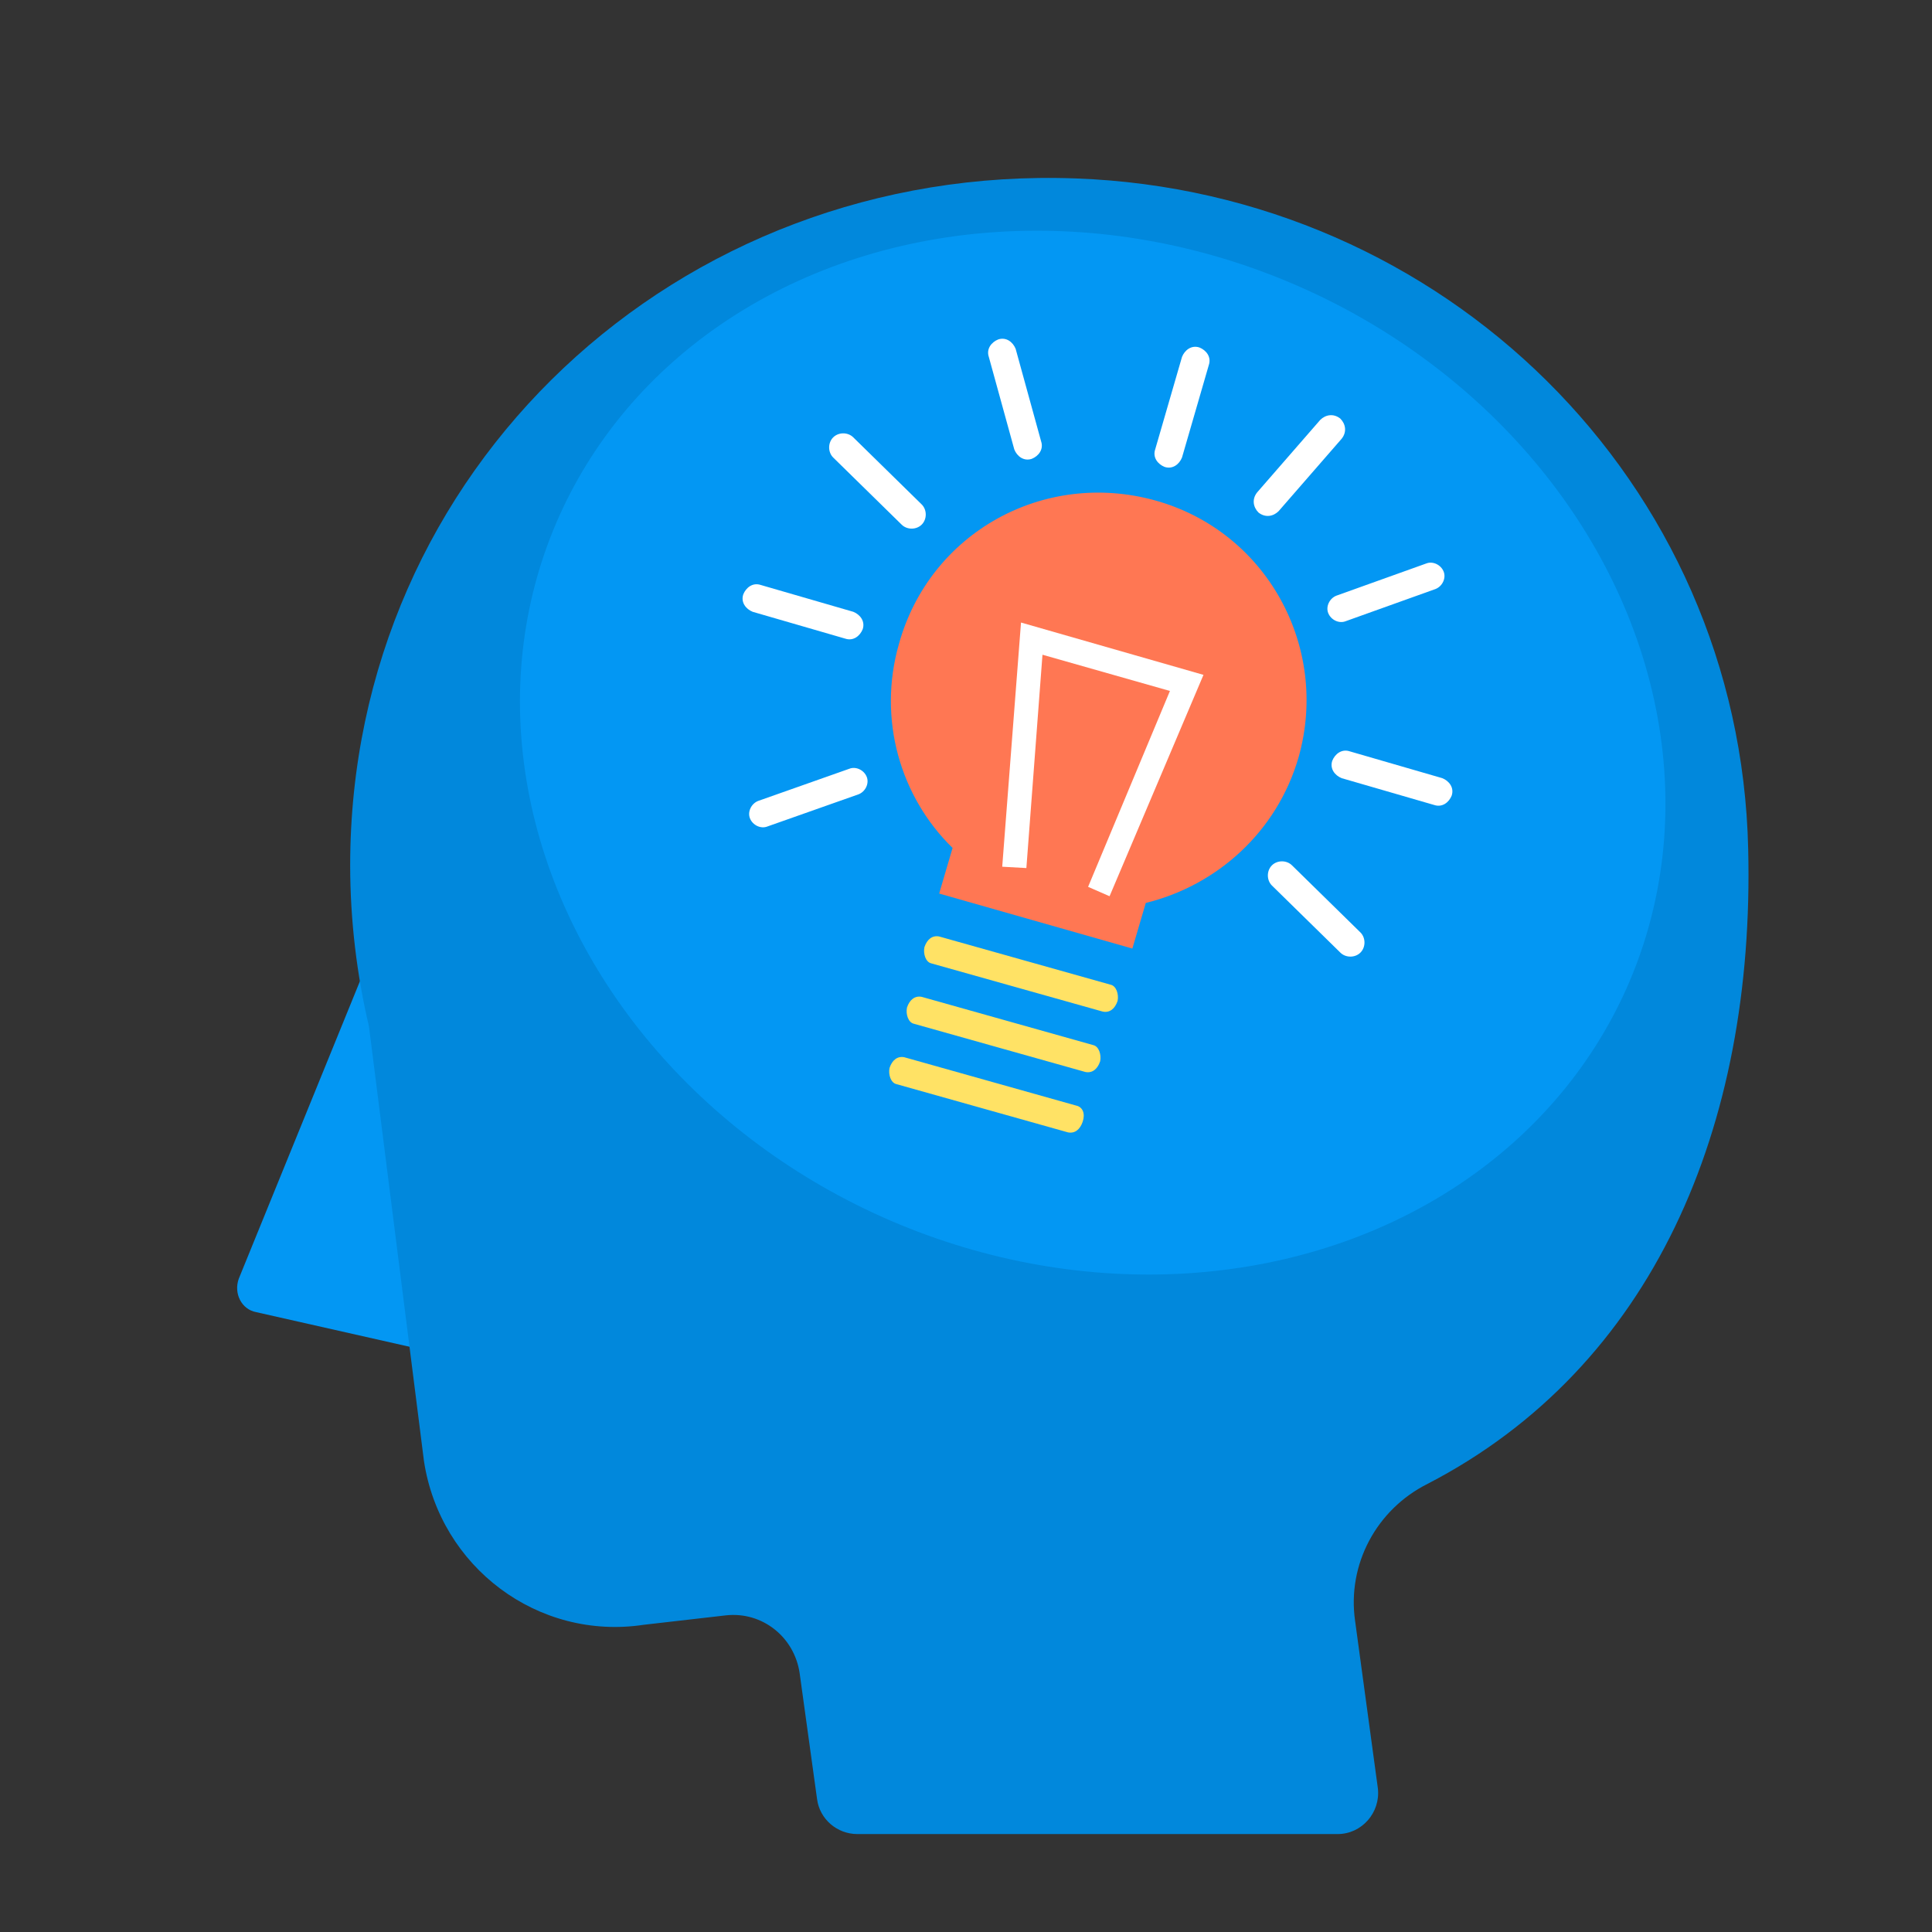 <?xml version="1.0" encoding="utf-8"?>
<!-- Generator: Adobe Illustrator 19.2.0, SVG Export Plug-In . SVG Version: 6.00 Build 0)  -->
<svg version="1.1" id="Layer_1" xmlns="http://www.w3.org/2000/svg" xmlns:xlink="http://www.w3.org/1999/xlink" x="0px" y="0px"
	 viewBox="0 0 144 144" enable-background="new 0 0 144 144" xml:space="preserve">
<rect x="0" y="0" width="144" height="144" fill="#333333" stroke="none"/>
<rect x="-0.4" fill="none" width="144" height="144"/>
<path fill="#0397F3" d="M31.5,100.6l-12.4-2.8c-1.1-0.2-1.7-1.4-1.3-2.5l10.1-24.8L31.5,100.6z"/>
<path fill="#0188DC" d="M130.3,63.3c-0.6-27.4-22.7-49-50.1-50C50.5,12.2,26.1,35,26.1,64.5c0,4.1,0.5,8.2,1.4,12l4.1,32.4
	c1.2,7.9,8.5,13.4,16.4,12.2l6.1-0.7c2.7-0.3,5.1,1.6,5.5,4.3l1.3,9.4c0.2,1.5,1.5,2.6,3,2.6h35.8c1.8,0,3.2-1.6,3-3.4l-1.7-12.5
	c-0.6-4.2,1.6-8.3,5.4-10.2C123.2,101.9,130.8,84,130.3,63.3z"/>
<ellipse transform="matrix(0.394 -0.919 0.919 0.394 -2.184 108.8)" fill="#0397F3" cx="81.4" cy="56.1" rx="38" ry="43.5"/>
<g>
	<path fill="#FFE265" d="M83.3,74.6c-0.2,0.6-0.6,0.9-1.1,0.8l-12.8-3.6c-0.4-0.1-0.6-0.7-0.5-1.2l0,0c0.2-0.6,0.6-0.9,1.1-0.8
		l12.8,3.6C83.2,73.5,83.4,74.1,83.3,74.6L83.3,74.6z"/>
	<path fill="#FFE265" d="M80.7,83.6c-0.2,0.6-0.6,0.9-1.1,0.8l-12.8-3.6c-0.4-0.1-0.6-0.7-0.5-1.2l0,0c0.2-0.6,0.6-0.9,1.1-0.8
		l12.8,3.6C80.7,82.5,80.9,83,80.7,83.6L80.7,83.6z"/>
	<path fill="#FFE265" d="M82,79.1c-0.2,0.6-0.6,0.9-1.1,0.8l-12.8-3.6c-0.4-0.1-0.6-0.7-0.5-1.2l0,0c0.2-0.6,0.6-0.9,1.1-0.8
		l12.8,3.6C81.9,78,82.1,78.6,82,79.1L82,79.1z"/>
	<path fill="#FF7753" d="M96.8,56.4c2.3-8.2-2.4-16.8-10.7-19.1C77.8,35,69.3,39.7,67,48c-1.6,5.6,0.1,11.4,4,15.2l-1,3.4l14.4,4.1
		l1-3.4C90.7,66,95.2,62,96.8,56.4z"/>
	<polygon fill="#FFFFFF" points="82.7,66.8 81.1,66.1 87.2,51.5 77.7,48.8 76.5,64.7 74.7,64.6 76.1,46.4 89.7,50.3 	"/>
	<path fill="#FFFFFF" d="M88.1,34.1c-0.2,0.5-0.7,0.9-1.3,0.7l0,0c-0.5-0.2-0.9-0.7-0.7-1.3l2-6.9c0.2-0.5,0.7-0.9,1.3-0.7l0,0
		c0.5,0.2,0.9,0.7,0.7,1.3L88.1,34.1z"/>
	<path fill="#FFFFFF" d="M100,58c-0.5-0.2-0.9-0.7-0.7-1.3l0,0c0.2-0.5,0.7-0.9,1.3-0.7l6.9,2c0.5,0.2,0.9,0.7,0.7,1.3l0,0
		c-0.2,0.5-0.7,0.9-1.3,0.7L100,58z"/>
	<path fill="#FFFFFF" d="M56.1,45.6c-0.5-0.2-0.9-0.7-0.7-1.3l0,0c0.2-0.5,0.7-0.9,1.3-0.7l6.9,2c0.5,0.2,0.9,0.7,0.7,1.3l0,0
		c-0.2,0.5-0.7,0.9-1.3,0.7L56.1,45.6z"/>
	<path fill="#FFFFFF" d="M73.7,26.6c-0.2-0.6,0.2-1.1,0.7-1.3l0,0c0.6-0.2,1.1,0.2,1.3,0.7l1.9,6.9c0.2,0.6-0.2,1.1-0.7,1.3l0,0
		c-0.6,0.2-1.1-0.2-1.3-0.7L73.7,26.6z"/>
	<path fill="#FFFFFF" d="M98.4,31.3c0.4-0.4,1-0.5,1.5-0.1l0,0c0.4,0.4,0.5,1,0.1,1.5l-4.7,5.4c-0.4,0.4-1,0.5-1.5,0.1l0,0
		c-0.4-0.4-0.5-1-0.1-1.5L98.4,31.3z"/>
	<path fill="#FFFFFF" d="M63.3,57.3c0.5-0.2,1.1,0.1,1.3,0.6l0,0c0.2,0.5-0.1,1.1-0.6,1.3l-6.8,2.4c-0.5,0.2-1.1-0.1-1.3-0.6l0,0
		c-0.2-0.5,0.1-1.1,0.6-1.3L63.3,57.3z"/>
	<path fill="#FFFFFF" d="M106.3,42c0.5-0.2,1.1,0.1,1.3,0.6l0,0c0.2,0.5-0.1,1.1-0.6,1.3l-6.7,2.4c-0.5,0.2-1.1-0.1-1.3-0.6l0,0
		c-0.2-0.5,0.1-1.1,0.6-1.3L106.3,42z"/>
	<path fill="#FFFFFF" d="M94.8,66c-0.4-0.4-0.4-1.1,0-1.5l0,0c0.4-0.4,1.1-0.4,1.5,0l5.1,5c0.4,0.4,0.4,1.1,0,1.5l0,0
		c-0.4,0.4-1.1,0.4-1.5,0L94.8,66z"/>
	<path fill="#FFFFFF" d="M62.1,34.1c-0.4-0.4-0.4-1.1,0-1.5l0,0c0.4-0.4,1.1-0.4,1.5,0l5.1,5c0.4,0.4,0.4,1.1,0,1.5l0,0
		c-0.4,0.4-1.1,0.4-1.5,0L62.1,34.1z"/>
</g>
</svg>
